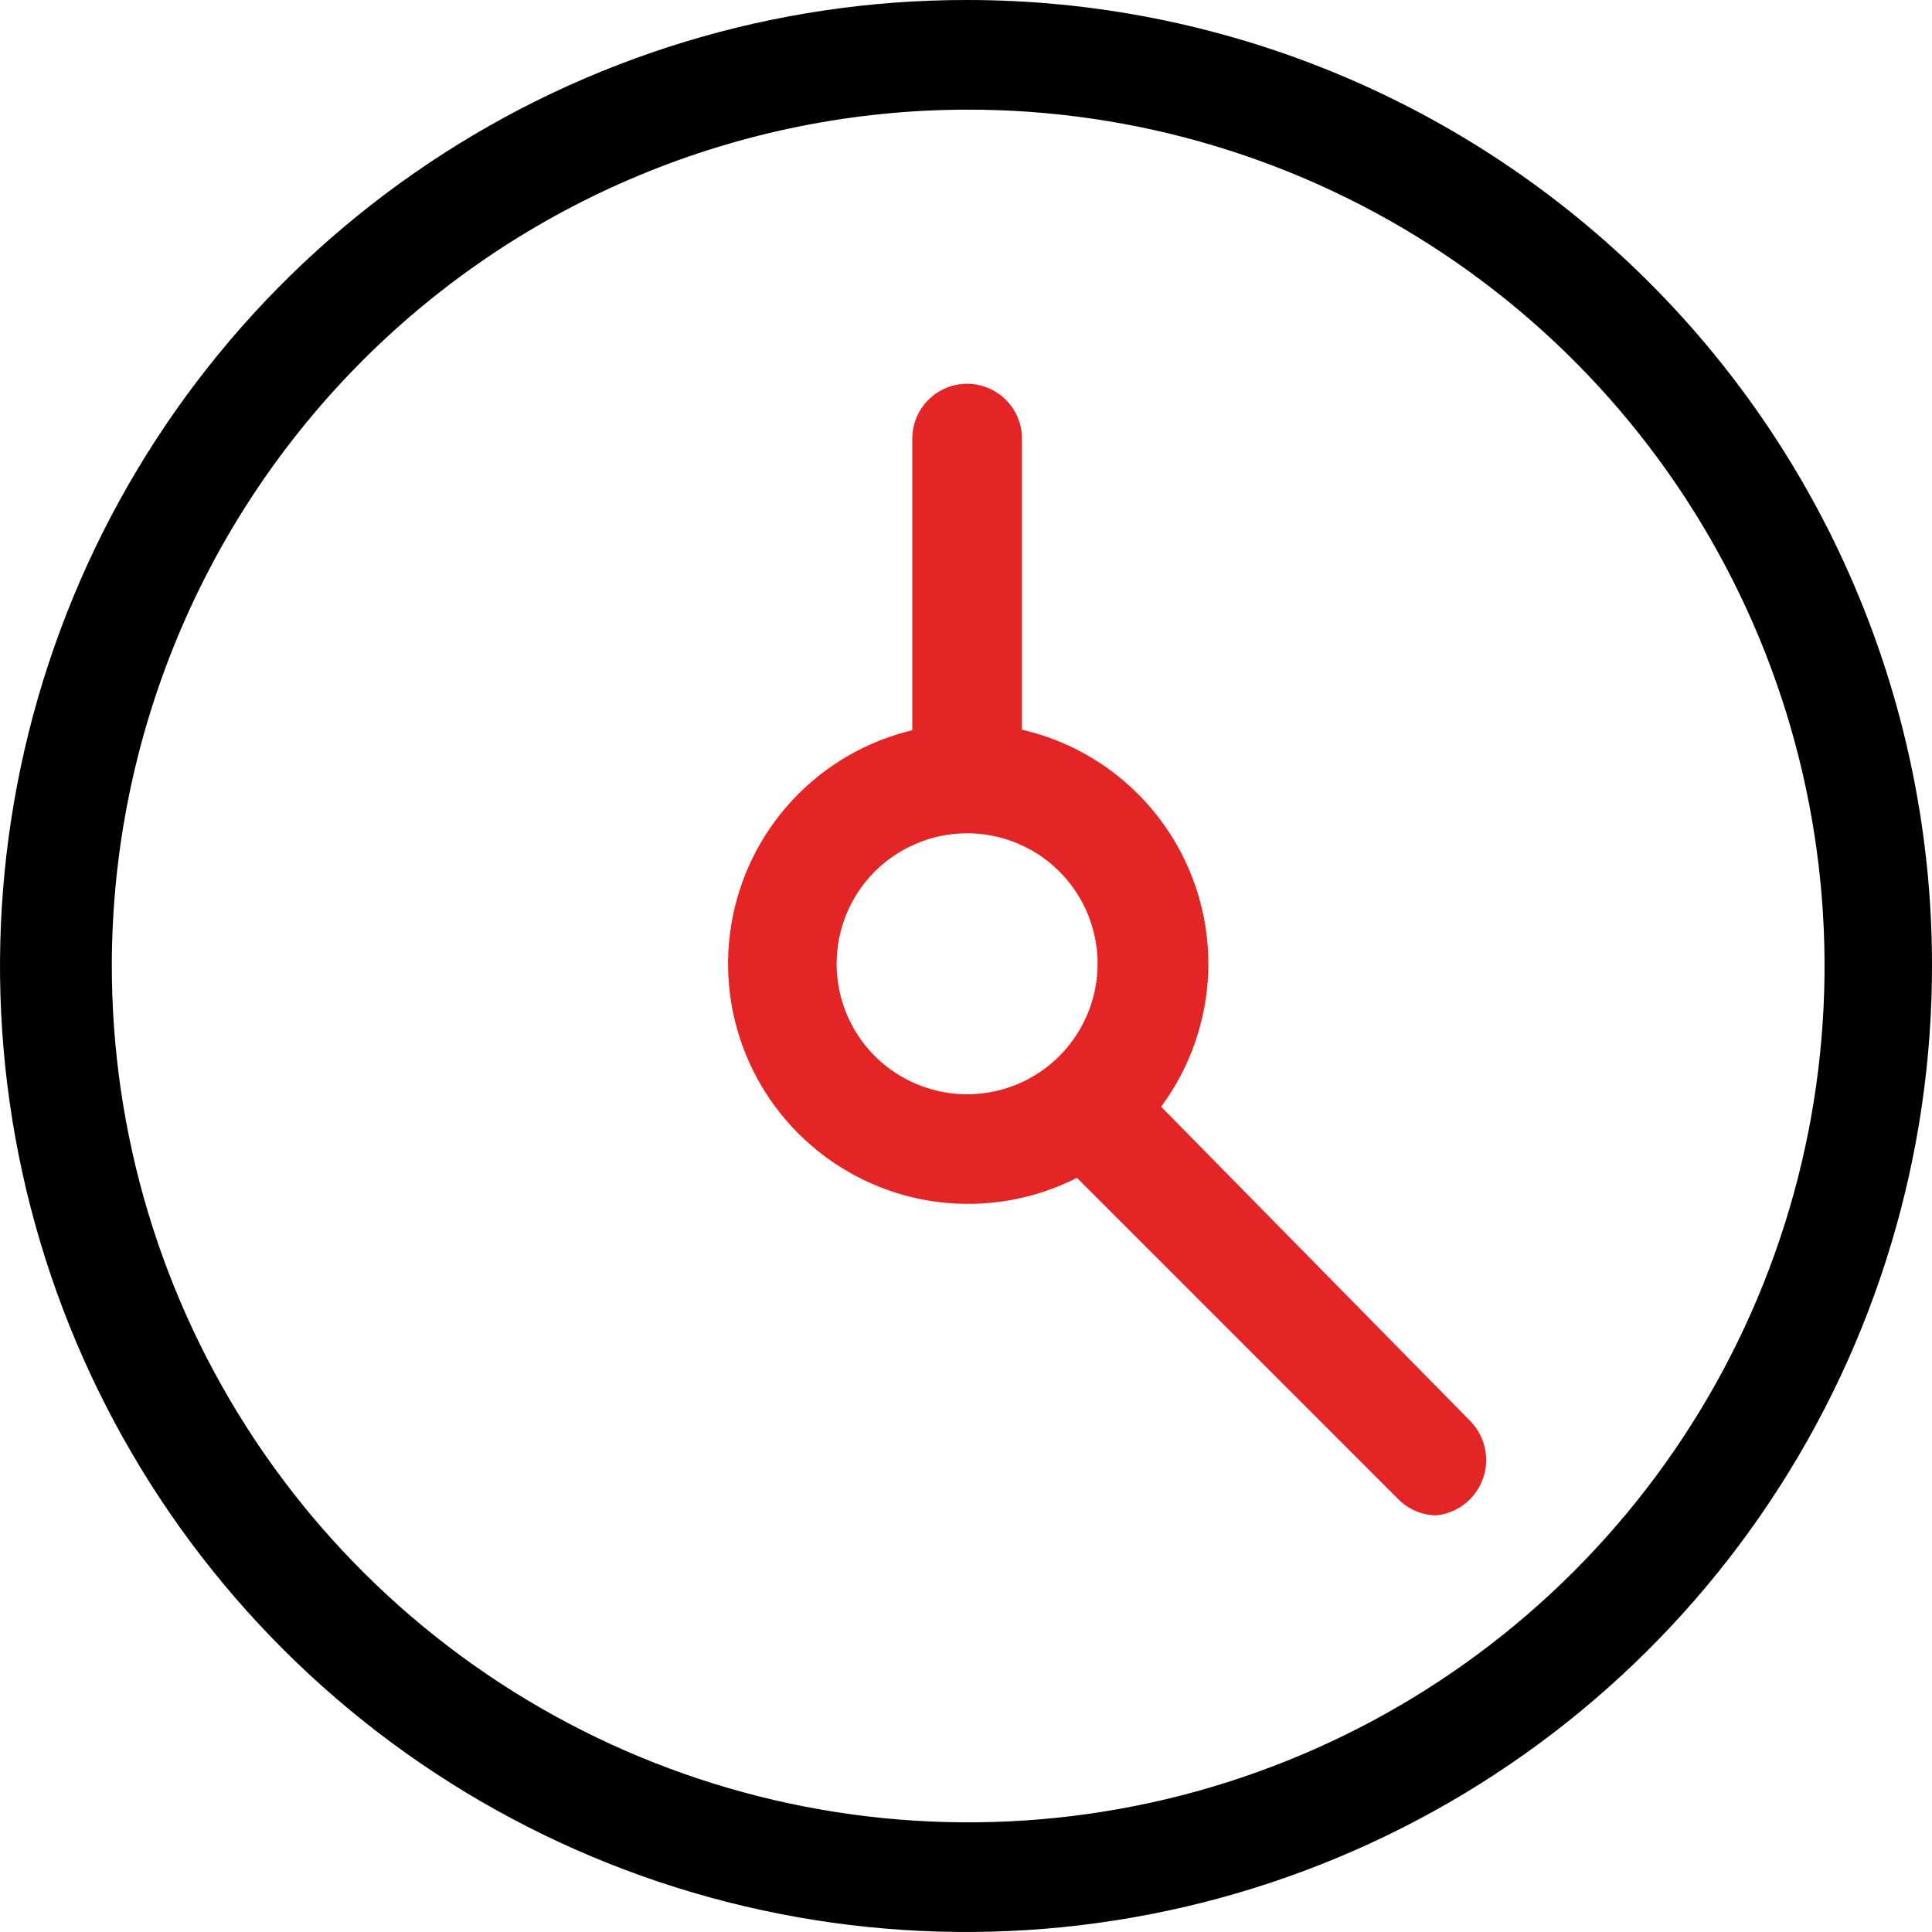 <svg width="25" height="25" viewBox="0 0 25 25" fill="none" xmlns="http://www.w3.org/2000/svg">
<path d="M12.5 10.783C12.834 10.78 13.162 10.877 13.442 11.06C13.721 11.244 13.94 11.507 14.07 11.815C14.2 12.123 14.235 12.463 14.172 12.792C14.108 13.12 13.948 13.422 13.713 13.66C13.477 13.898 13.177 14.06 12.849 14.126C12.521 14.192 12.181 14.16 11.871 14.032C11.562 13.905 11.297 13.689 11.111 13.411C10.925 13.133 10.826 12.806 10.826 12.471C10.826 12.026 11.002 11.598 11.315 11.282C11.629 10.966 12.055 10.787 12.5 10.783V10.783ZM12.5 9.364C11.886 9.37 11.289 9.556 10.781 9.901C10.274 10.246 9.88 10.733 9.649 11.302C9.419 11.87 9.361 12.494 9.484 13.095C9.607 13.695 9.905 14.246 10.341 14.678C10.777 15.11 11.33 15.403 11.932 15.521C12.534 15.638 13.158 15.575 13.724 15.339C14.29 15.103 14.774 14.705 15.114 14.194C15.454 13.684 15.636 13.085 15.636 12.471C15.636 12.061 15.554 11.654 15.396 11.275C15.238 10.897 15.007 10.553 14.715 10.264C14.424 9.975 14.078 9.747 13.698 9.592C13.317 9.438 12.91 9.36 12.5 9.364V9.364Z" fill="#E42525"/>
<path d="M12.5 1.419C14.694 1.413 16.84 2.059 18.667 3.275C20.494 4.49 21.918 6.22 22.761 8.246C23.603 10.272 23.825 12.503 23.398 14.655C22.971 16.807 21.915 18.784 20.364 20.335C18.812 21.887 16.835 22.943 14.683 23.37C12.531 23.796 10.301 23.574 8.275 22.732C6.249 21.89 4.518 20.465 3.303 18.639C2.087 16.812 1.442 14.666 1.447 12.472C1.455 9.543 2.622 6.736 4.693 4.664C6.764 2.593 9.571 1.426 12.5 1.419V1.419ZM12.5 8.07149e-06C10.027 1.44451e-05 7.609 0.734 5.552 2.109C3.496 3.483 1.894 5.437 0.949 7.723C0.004 10.009 -0.242 12.524 0.242 14.949C0.727 17.375 1.92 19.602 3.671 21.349C5.422 23.096 7.652 24.284 10.079 24.763C12.505 25.242 15.02 24.991 17.303 24.04C19.587 23.09 21.537 21.483 22.907 19.424C24.277 17.365 25.006 14.945 25 12.472C24.998 10.832 24.673 9.209 24.044 7.695C23.415 6.18 22.494 4.805 21.333 3.647C20.172 2.489 18.795 1.571 17.279 0.945C15.764 0.319 14.14 -0.002 12.5 8.07149e-06V8.07149e-06Z" fill="black"/>
<path d="M18.587 19.609C18.4 19.607 18.221 19.53 18.09 19.396L13.763 15.069C13.696 15.003 13.643 14.925 13.607 14.838C13.571 14.752 13.553 14.659 13.553 14.565C13.553 14.472 13.571 14.379 13.607 14.292C13.643 14.206 13.696 14.127 13.763 14.062C13.898 13.931 14.078 13.857 14.266 13.857C14.454 13.857 14.635 13.931 14.77 14.062L19.026 18.389C19.157 18.524 19.231 18.705 19.231 18.893C19.231 19.081 19.157 19.261 19.026 19.396C18.909 19.516 18.754 19.591 18.587 19.609V19.609Z" fill="#E42525"/>
<path d="M12.514 10.641C12.326 10.641 12.146 10.566 12.013 10.433C11.88 10.3 11.805 10.12 11.805 9.932V5.675C11.805 5.487 11.88 5.307 12.013 5.174C12.146 5.041 12.326 4.966 12.514 4.966C12.702 4.966 12.883 5.041 13.016 5.174C13.149 5.307 13.224 5.487 13.224 5.675V9.932C13.224 10.12 13.149 10.3 13.016 10.433C12.883 10.566 12.702 10.641 12.514 10.641Z" fill="#E42525"/>
</svg>
